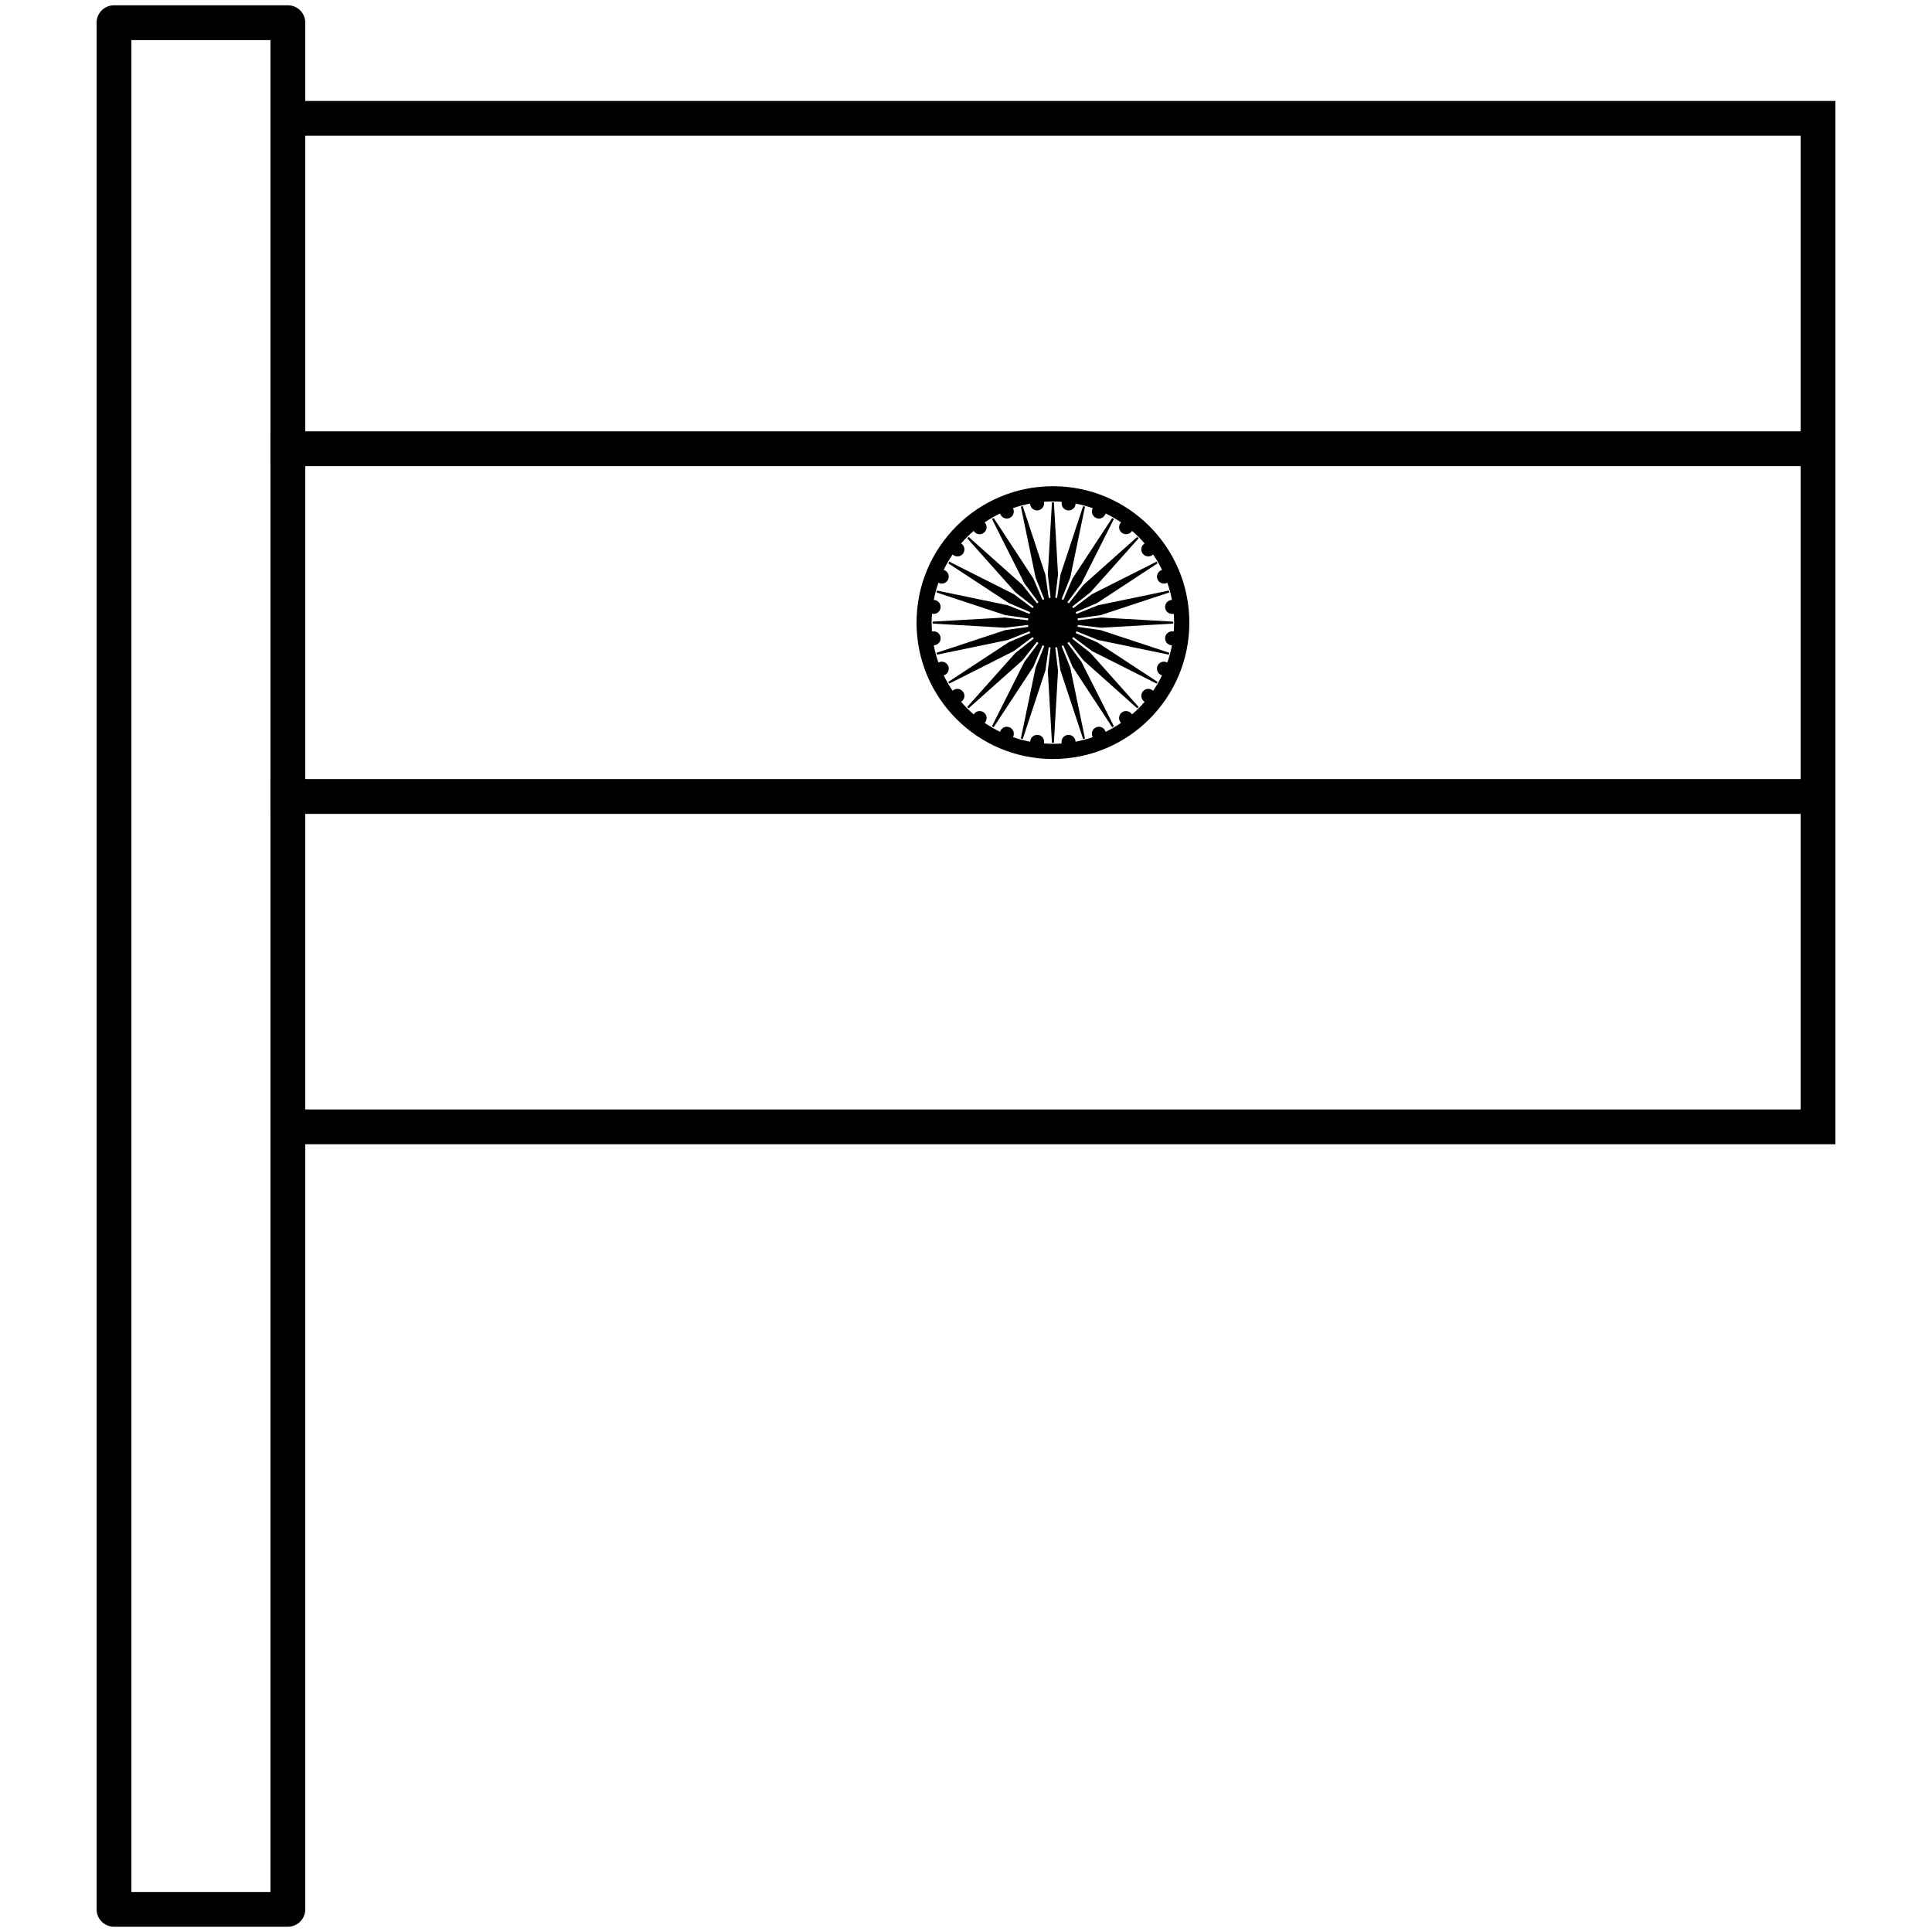 <svg height='100px' width='100px'  fill="#000000" xmlns:dc="http://purl.org/dc/elements/1.1/" xmlns:cc="http://creativecommons.org/ns#" xmlns:rdf="http://www.w3.org/1999/02/22-rdf-syntax-ns#" xmlns:svg="http://www.w3.org/2000/svg" xmlns="http://www.w3.org/2000/svg" xmlns:sodipodi="http://sodipodi.sourceforge.net/DTD/sodipodi-0.dtd" xmlns:inkscape="http://www.inkscape.org/namespaces/inkscape" viewBox="0 0 72 80" version="1.1" x="0px" y="0px"><g transform="translate(0,-972.362)"><path style="color:#000000;font-style:normal;font-variant:normal;font-weight:normal;font-stretch:normal;font-size:medium;line-height:normal;font-family:sans-serif;text-indent:0;text-align:start;text-decoration:none;text-decoration-line:none;text-decoration-style:solid;text-decoration-color:#000000;letter-spacing:normal;word-spacing:normal;text-transform:none;direction:ltr;block-progression:tb;writing-mode:lr-tb;baseline-shift:baseline;text-anchor:start;white-space:normal;clip-rule:nonzero;display:inline;overflow:visible;visibility:visible;opacity:1;isolation:auto;mix-blend-mode:normal;color-interpolation:sRGB;color-interpolation-filters:linearRGB;solid-color:#000000;solid-opacity:1;fill:#000000;fill-opacity:1;fill-rule:nonzero;stroke:none;stroke-width:1;stroke-linecap:butt;stroke-linejoin:miter;stroke-miterlimit:4;stroke-dasharray:none;stroke-dashoffset:0;stroke-opacity:1;color-rendering:auto;image-rendering:auto;shape-rendering:auto;text-rendering:auto;enable-background:accumulate" d="m 39.6,992.495 c -3.12,0 -5.648,2.528 -5.648,5.648 0,3.12 2.528,5.648 5.648,5.648 3.12,0 5.648,-2.528 5.648,-5.648 0,-3.12 -2.528,-5.648 -5.648,-5.648 z m 0,0.63 c 0.124,0 0.247,0.006 0.369,0.015 -0.003,0.01 -0.005,0.02 -0.007,0.03 -0.021,0.158 0.091,0.304 0.249,0.325 0.158,0.021 0.304,-0.091 0.325,-0.249 0.001,-0.011 7.2e-4,-0.021 9.54e-4,-0.032 0.245,0.046 0.483,0.111 0.714,0.191 -0.005,0.009 -0.01,0.019 -0.015,0.029 -0.061,0.147 0.009,0.317 0.157,0.378 0.147,0.061 0.317,-0.009 0.378,-0.157 0.004,-0.011 0.007,-0.021 0.01,-0.032 0.223,0.108 0.437,0.232 0.64,0.37 -0.007,0.008 -0.015,0.016 -0.021,0.024 -0.097,0.126 -0.073,0.309 0.053,0.406 0.126,0.097 0.309,0.073 0.406,-0.053 0.006,-0.008 0.011,-0.018 0.016,-0.026 0.187,0.161 0.361,0.336 0.522,0.522 -0.009,0.005 -0.018,0.011 -0.026,0.017 -0.126,0.097 -0.151,0.279 -0.053,0.406 0.097,0.126 0.28,0.151 0.406,0.053 0.009,-0.007 0.016,-0.015 0.024,-0.022 0.139,0.203 0.263,0.417 0.371,0.641 -0.011,0.003 -0.022,0.005 -0.032,0.01 -0.147,0.061 -0.218,0.231 -0.157,0.378 0.061,0.147 0.231,0.218 0.378,0.157 0.01,-0.004 0.019,-0.01 0.029,-0.015 0.081,0.231 0.145,0.47 0.191,0.715 -0.011,1.8e-4 -0.021,-4.5e-4 -0.032,9.5e-4 -0.158,0.021 -0.27,0.167 -0.249,0.325 0.021,0.158 0.167,0.27 0.325,0.249 0.011,-0.001 0.02,-0.005 0.03,-0.007 0.009,0.122 0.015,0.245 0.015,0.37 0,0.125 -0.006,0.248 -0.015,0.37 -0.01,-0.002 -0.02,-0.006 -0.031,-0.007 -0.02,-0.003 -0.039,-0.003 -0.058,-0.002 -0.134,0.01 -0.248,0.113 -0.266,0.251 -0.021,0.158 0.091,0.304 0.249,0.325 0.011,0.001 0.022,7.2e-4 0.032,9.6e-4 -0.046,0.245 -0.111,0.484 -0.191,0.715 -0.009,-0.005 -0.018,-0.011 -0.029,-0.015 -0.037,-0.015 -0.075,-0.022 -0.113,-0.022 -0.113,9.7e-4 -0.22,0.068 -0.266,0.179 -0.061,0.147 0.009,0.317 0.157,0.378 0.011,0 0.021,0.01 0.032,0.01 -0.108,0.223 -0.232,0.437 -0.371,0.641 -0.008,-0.01 -0.015,-0.015 -0.024,-0.022 -0.047,-0.036 -0.103,-0.056 -0.158,-0.059 -0.093,-0.01 -0.187,0.034 -0.247,0.113 -0.097,0.127 -0.073,0.309 0.053,0.406 0.008,0.01 0.018,0.011 0.026,0.016 -0.161,0.187 -0.336,0.361 -0.523,0.523 -0.005,-0.01 -0.01,-0.018 -0.016,-0.026 -0.061,-0.079 -0.155,-0.118 -0.248,-0.113 -0.056,0 -0.111,0.023 -0.158,0.059 -0.126,0.097 -0.15,0.28 -0.053,0.406 0.007,0.01 0.015,0.016 0.022,0.024 -0.203,0.139 -0.417,0.263 -0.641,0.371 -0.003,-0.011 -0.005,-0.021 -0.01,-0.032 -0.046,-0.111 -0.153,-0.178 -0.266,-0.179 -0.038,-3e-4 -0.076,0.01 -0.113,0.022 -0.147,0.061 -0.218,0.231 -0.157,0.378 0.004,0.01 0.01,0.019 0.015,0.029 -0.231,0.081 -0.47,0.145 -0.715,0.191 -1.8e-4,-0.011 4.5e-4,-0.021 -9.54e-4,-0.032 -0.018,-0.138 -0.132,-0.241 -0.266,-0.251 -0.019,-0 -0.039,-8e-4 -0.059,0 -0.158,0.021 -0.27,0.167 -0.249,0.325 0.001,0.011 0.005,0.02 0.007,0.03 -0.122,0.01 -0.245,0.015 -0.37,0.015 -0.125,0 -0.248,-0.01 -0.37,-0.015 0.003,-0.01 0.006,-0.02 0.007,-0.03 0.021,-0.158 -0.091,-0.304 -0.249,-0.325 -0.02,-0 -0.039,-0 -0.058,-0 -0.134,0.01 -0.248,0.113 -0.266,0.251 -0.001,0.011 -7.2e-4,0.022 -9.54e-4,0.032 -0.245,-0.046 -0.484,-0.111 -0.715,-0.191 0.005,-0.01 0.011,-0.019 0.015,-0.029 0.061,-0.147 -0.009,-0.317 -0.157,-0.378 -0.037,-0.015 -0.075,-0.022 -0.113,-0.022 -0.113,9e-4 -0.22,0.068 -0.266,0.179 -0.004,0.01 -0.007,0.021 -0.01,0.032 -0.223,-0.108 -0.437,-0.232 -0.641,-0.371 0.007,-0.01 0.015,-0.015 0.022,-0.024 0.097,-0.126 0.073,-0.309 -0.053,-0.406 -0.047,-0.036 -0.103,-0.056 -0.158,-0.059 -0.093,-0.01 -0.187,0.034 -0.248,0.113 -0.006,0.01 -0.011,0.018 -0.016,0.026 -0.187,-0.161 -0.362,-0.336 -0.523,-0.523 0.009,-0.01 0.018,-0.01 0.026,-0.016 0.126,-0.097 0.15,-0.279 0.053,-0.406 -0.061,-0.079 -0.155,-0.118 -0.247,-0.113 -0.056,0 -0.111,0.023 -0.158,0.059 -0.009,0.01 -0.016,0.015 -0.023,0.022 -0.139,-0.203 -0.263,-0.417 -0.371,-0.641 0.011,-0 0.022,-0.01 0.032,-0.01 0.147,-0.061 0.218,-0.231 0.157,-0.378 -0.046,-0.11 -0.153,-0.178 -0.266,-0.179 -0.038,-3.6e-4 -0.076,0.007 -0.113,0.022 -0.01,0.004 -0.019,0.01 -0.029,0.015 -0.081,-0.231 -0.145,-0.47 -0.191,-0.715 0.011,-1.8e-4 0.021,4.5e-4 0.032,-9.6e-4 0.158,-0.021 0.27,-0.167 0.249,-0.325 -0.018,-0.138 -0.132,-0.241 -0.266,-0.251 -0.019,-0.001 -0.039,-8.1e-4 -0.059,0.002 -0.011,0.001 -0.02,0.005 -0.03,0.007 -0.009,-0.122 -0.015,-0.245 -0.015,-0.37 0,-0.125 0.006,-0.248 0.015,-0.37 0.01,0.002 0.02,0.006 0.03,0.007 0.158,0.021 0.304,-0.091 0.325,-0.249 0.021,-0.158 -0.091,-0.304 -0.249,-0.325 -0.011,-0.001 -0.021,-7.2e-4 -0.032,-9.6e-4 0.046,-0.245 0.111,-0.484 0.191,-0.715 0.009,0.005 0.018,0.011 0.029,0.015 0.147,0.061 0.317,-0.009 0.378,-0.157 0.061,-0.147 -0.009,-0.317 -0.157,-0.378 -0.011,-0.004 -0.021,-0.007 -0.032,-0.01 0.108,-0.223 0.232,-0.437 0.371,-0.641 0.008,0.007 0.015,0.015 0.023,0.022 0.126,0.097 0.309,0.073 0.406,-0.053 0.097,-0.126 0.073,-0.309 -0.053,-0.406 -0.008,-0.006 -0.017,-0.011 -0.026,-0.017 0.161,-0.187 0.336,-0.361 0.522,-0.522 0.005,0.009 0.01,0.018 0.016,0.026 0.097,0.126 0.279,0.151 0.406,0.053 0.126,-0.097 0.151,-0.279 0.053,-0.406 -0.007,-0.009 -0.014,-0.017 -0.021,-0.024 0.203,-0.138 0.417,-0.263 0.64,-0.37 0.003,0.011 0.005,0.021 0.01,0.032 0.061,0.147 0.231,0.218 0.378,0.157 0.147,-0.061 0.218,-0.231 0.157,-0.378 -0.004,-0.01 -0.009,-0.019 -0.015,-0.029 0.231,-0.081 0.469,-0.145 0.714,-0.191 1.8e-4,0.011 -4.5e-4,0.021 9.54e-4,0.032 0.021,0.158 0.167,0.27 0.325,0.249 0.158,-0.021 0.27,-0.167 0.249,-0.325 -0.001,-0.011 -0.004,-0.02 -0.007,-0.03 0.122,-0.009 0.245,-0.015 0.369,-0.015 z"></path><path style="color:#000000;font-style:normal;font-variant:normal;font-weight:normal;font-stretch:normal;font-size:medium;line-height:normal;font-family:sans-serif;text-indent:0;text-align:start;text-decoration:none;text-decoration-line:none;text-decoration-style:solid;text-decoration-color:#000000;letter-spacing:normal;word-spacing:normal;text-transform:none;direction:ltr;block-progression:tb;writing-mode:lr-tb;baseline-shift:baseline;text-anchor:start;white-space:normal;clip-rule:nonzero;display:inline;overflow:visible;visibility:visible;opacity:1;isolation:auto;mix-blend-mode:normal;color-interpolation:sRGB;color-interpolation-filters:linearRGB;solid-color:#000000;solid-opacity:1;fill:#000000;fill-opacity:1;fill-rule:nonzero;stroke:none;stroke-width:1;stroke-linecap:butt;stroke-linejoin:miter;stroke-miterlimit:4;stroke-dasharray:none;stroke-dashoffset:0;stroke-opacity:1;color-rendering:auto;image-rendering:auto;shape-rendering:auto;text-rendering:auto;enable-background:accumulate" d="m 39.559,993.163 -0.171,2.99 0.115,0.958 c -0.026,0.002 -0.052,0.006 -0.077,0.011 l -0.137,-0.956 -0.939,-2.844 -0.078,0.021 0.609,2.932 0.359,0.897 c -0.024,0.009 -0.048,0.019 -0.072,0.03 l -0.38,-0.888 -1.643,-2.504 -0.07,0.041 1.347,2.675 0.579,0.773 c -0.021,0.015 -0.042,0.03 -0.062,0.047 l -0.596,-0.759 -2.235,-1.993 -0.057,0.058 1.993,2.235 0.759,0.596 c -0.017,0.02 -0.032,0.041 -0.047,0.062 l -0.773,-0.579 -2.675,-1.347 -0.041,0.07 2.504,1.643 0.888,0.38 c -0.011,0.024 -0.021,0.048 -0.03,0.072 l -0.897,-0.359 -2.932,-0.609 -0.021,0.078 2.844,0.939 0.956,0.137 c -0.004,0.025 -0.008,0.051 -0.011,0.077 l -0.958,-0.115 -2.99,0.171 0,0.081 2.99,0.171 0.958,-0.115 c 0.002,0.026 0.006,0.052 0.011,0.077 l -0.956,0.137 -2.844,0.939 0.021,0.078 2.932,-0.609 0.897,-0.359 c 0.009,0.025 0.019,0.049 0.03,0.072 l -0.888,0.38 -2.504,1.643 0.041,0.07 2.675,-1.347 0.773,-0.579 c 0.015,0.021 0.03,0.042 0.047,0.062 l -0.759,0.596 -1.993,2.235 0.057,0.057 2.235,-1.993 0.596,-0.759 c 0.02,0.017 0.041,0.032 0.062,0.047 l -0.579,0.773 -1.347,2.675 0.07,0.04 1.643,-2.504 0.38,-0.888 c 0.024,0.011 0.048,0.021 0.072,0.03 l -0.359,0.897 -0.609,2.932 0.078,0.021 0.939,-2.844 0.137,-0.956 c 0.026,0.004 0.051,0.008 0.077,0.011 l -0.115,0.958 0.171,2.99 0.081,0 0.171,-2.99 -0.115,-0.958 c 0.026,-0.002 0.052,-0.006 0.077,-0.011 l 0.137,0.956 0.939,2.844 0.078,-0.021 -0.609,-2.932 -0.359,-0.897 c 0.025,-0.009 0.049,-0.019 0.072,-0.03 l 0.38,0.888 1.643,2.504 0.07,-0.04 -1.347,-2.675 -0.579,-0.773 c 0.021,-0.015 0.042,-0.03 0.062,-0.047 l 0.596,0.759 2.235,1.993 0.057,-0.057 -1.993,-2.235 -0.759,-0.596 c 0.017,-0.02 0.032,-0.041 0.047,-0.062 l 0.773,0.579 2.675,1.347 0.041,-0.07 -2.504,-1.643 -0.888,-0.38 c 0.011,-0.024 0.021,-0.048 0.03,-0.072 l 0.897,0.359 2.932,0.609 0.021,-0.078 -2.844,-0.939 -0.956,-0.137 c 0.004,-0.025 0.008,-0.051 0.011,-0.077 l 0.958,0.115 2.99,-0.171 0,-0.081 -2.99,-0.171 -0.958,0.115 c -0.002,-0.026 -0.006,-0.052 -0.011,-0.077 l 0.956,-0.137 2.844,-0.939 -0.021,-0.078 -2.932,0.609 -0.897,0.359 c -0.009,-0.025 -0.019,-0.049 -0.03,-0.072 l 0.888,-0.38 2.504,-1.643 -0.041,-0.07 -2.675,1.347 -0.773,0.579 c -0.015,-0.021 -0.03,-0.042 -0.047,-0.062 l 0.759,-0.596 1.993,-2.235 -0.057,-0.058 -2.235,1.993 -0.596,0.759 c -0.02,-0.017 -0.041,-0.032 -0.062,-0.047 l 0.579,-0.773 1.347,-2.675 -0.07,-0.041 -1.643,2.504 -0.38,0.888 c -0.024,-0.011 -0.048,-0.021 -0.072,-0.03 l 0.359,-0.897 0.609,-2.932 -0.078,-0.021 -0.939,2.844 -0.137,0.956 c -0.026,-0.004 -0.051,-0.008 -0.077,-0.011 l 0.115,-0.958 -0.171,-2.99 -0.081,0 z"></path><path style="color:#000000;font-style:normal;font-variant:normal;font-weight:normal;font-stretch:normal;font-size:medium;line-height:normal;font-family:sans-serif;text-indent:0;text-align:start;text-decoration:none;text-decoration-line:none;text-decoration-style:solid;text-decoration-color:#000000;letter-spacing:normal;word-spacing:normal;text-transform:none;direction:ltr;block-progression:tb;writing-mode:lr-tb;baseline-shift:baseline;text-anchor:start;white-space:normal;clip-rule:nonzero;display:inline;overflow:visible;visibility:visible;opacity:1;isolation:auto;mix-blend-mode:normal;color-interpolation:sRGB;color-interpolation-filters:linearRGB;solid-color:#000000;solid-opacity:1;fill:#000000;fill-opacity:1;fill-rule:nonzero;stroke:none;stroke-width:1.44;stroke-linecap:butt;stroke-linejoin:miter;stroke-miterlimit:4;stroke-dasharray:none;stroke-dashoffset:0;stroke-opacity:1;color-rendering:auto;image-rendering:auto;shape-rendering:auto;text-rendering:auto;enable-background:accumulate" d="m 72,1019.742 -0.721,0 -64.08,0 0,-43.199 64.801,0 0,43.199 z m -1.439,-1.44 0,-40.32 -61.92,0 0,40.32 61.92,0 z"></path><path style="color:#000000;font-style:normal;font-variant:normal;font-weight:normal;font-stretch:normal;font-size:medium;line-height:normal;font-family:sans-serif;text-indent:0;text-align:start;text-decoration:none;text-decoration-line:none;text-decoration-style:solid;text-decoration-color:#000000;letter-spacing:normal;word-spacing:normal;text-transform:none;direction:ltr;block-progression:tb;writing-mode:lr-tb;baseline-shift:baseline;text-anchor:start;white-space:normal;clip-rule:nonzero;display:inline;overflow:visible;visibility:visible;opacity:1;isolation:auto;mix-blend-mode:normal;color-interpolation:sRGB;color-interpolation-filters:linearRGB;solid-color:#000000;solid-opacity:1;fill:#000000;fill-opacity:1;fill-rule:evenodd;stroke:none;stroke-width:1.44;stroke-linecap:butt;stroke-linejoin:miter;stroke-miterlimit:4;stroke-dasharray:none;stroke-dashoffset:0;stroke-opacity:1;color-rendering:auto;image-rendering:auto;shape-rendering:auto;text-rendering:auto;enable-background:accumulate" d="m 7.199,1004.623 0,1.44 64.801,0 0,-1.44 -64.801,0 z"></path><path style="color:#000000;font-style:normal;font-variant:normal;font-weight:normal;font-stretch:normal;font-size:medium;line-height:normal;font-family:sans-serif;text-indent:0;text-align:start;text-decoration:none;text-decoration-line:none;text-decoration-style:solid;text-decoration-color:#000000;letter-spacing:normal;word-spacing:normal;text-transform:none;direction:ltr;block-progression:tb;writing-mode:lr-tb;baseline-shift:baseline;text-anchor:start;white-space:normal;clip-rule:nonzero;display:inline;overflow:visible;visibility:visible;opacity:1;isolation:auto;mix-blend-mode:normal;color-interpolation:sRGB;color-interpolation-filters:linearRGB;solid-color:#000000;solid-opacity:1;fill:#000000;fill-opacity:1;fill-rule:evenodd;stroke:none;stroke-width:1.44;stroke-linecap:butt;stroke-linejoin:miter;stroke-miterlimit:4;stroke-dasharray:none;stroke-dashoffset:0;stroke-opacity:1;color-rendering:auto;image-rendering:auto;shape-rendering:auto;text-rendering:auto;enable-background:accumulate" d="m 7.199,990.223 0,1.439 64.801,0 0,-1.439 -64.801,0 z"></path><path style="color:#000000;font-style:normal;font-variant:normal;font-weight:normal;font-stretch:normal;font-size:medium;line-height:normal;font-family:sans-serif;text-indent:0;text-align:start;text-decoration:none;text-decoration-line:none;text-decoration-style:solid;text-decoration-color:#000000;letter-spacing:normal;word-spacing:normal;text-transform:none;direction:ltr;block-progression:tb;writing-mode:lr-tb;baseline-shift:baseline;text-anchor:start;white-space:normal;clip-rule:nonzero;display:inline;overflow:visible;visibility:visible;opacity:1;isolation:auto;mix-blend-mode:normal;color-interpolation:sRGB;color-interpolation-filters:linearRGB;solid-color:#000000;solid-opacity:1;fill:#000000;fill-opacity:1;fill-rule:nonzero;stroke:none;stroke-width:1.44;stroke-linecap:butt;stroke-linejoin:round;stroke-miterlimit:4;stroke-dasharray:none;stroke-dashoffset:0;stroke-opacity:1;color-rendering:auto;image-rendering:auto;shape-rendering:auto;text-rendering:auto;enable-background:accumulate" d="M 0.721,972.582 A 0.72,0.72 0 0 0 0,973.303 l 0,78.119 a 0.72,0.72 0 0 0 0.721,0.721 l 7.199,0 a 0.72,0.72 0 0 0 0.721,-0.721 l 0,-32.4 -1.441,0 0,31.682 -5.76,0 0,-76.682 5.76,0 0,3.42 1.441,0 0,-4.139 a 0.72,0.72 0 0 0 -0.721,-0.721 l -7.199,0 z"></path></g></svg>